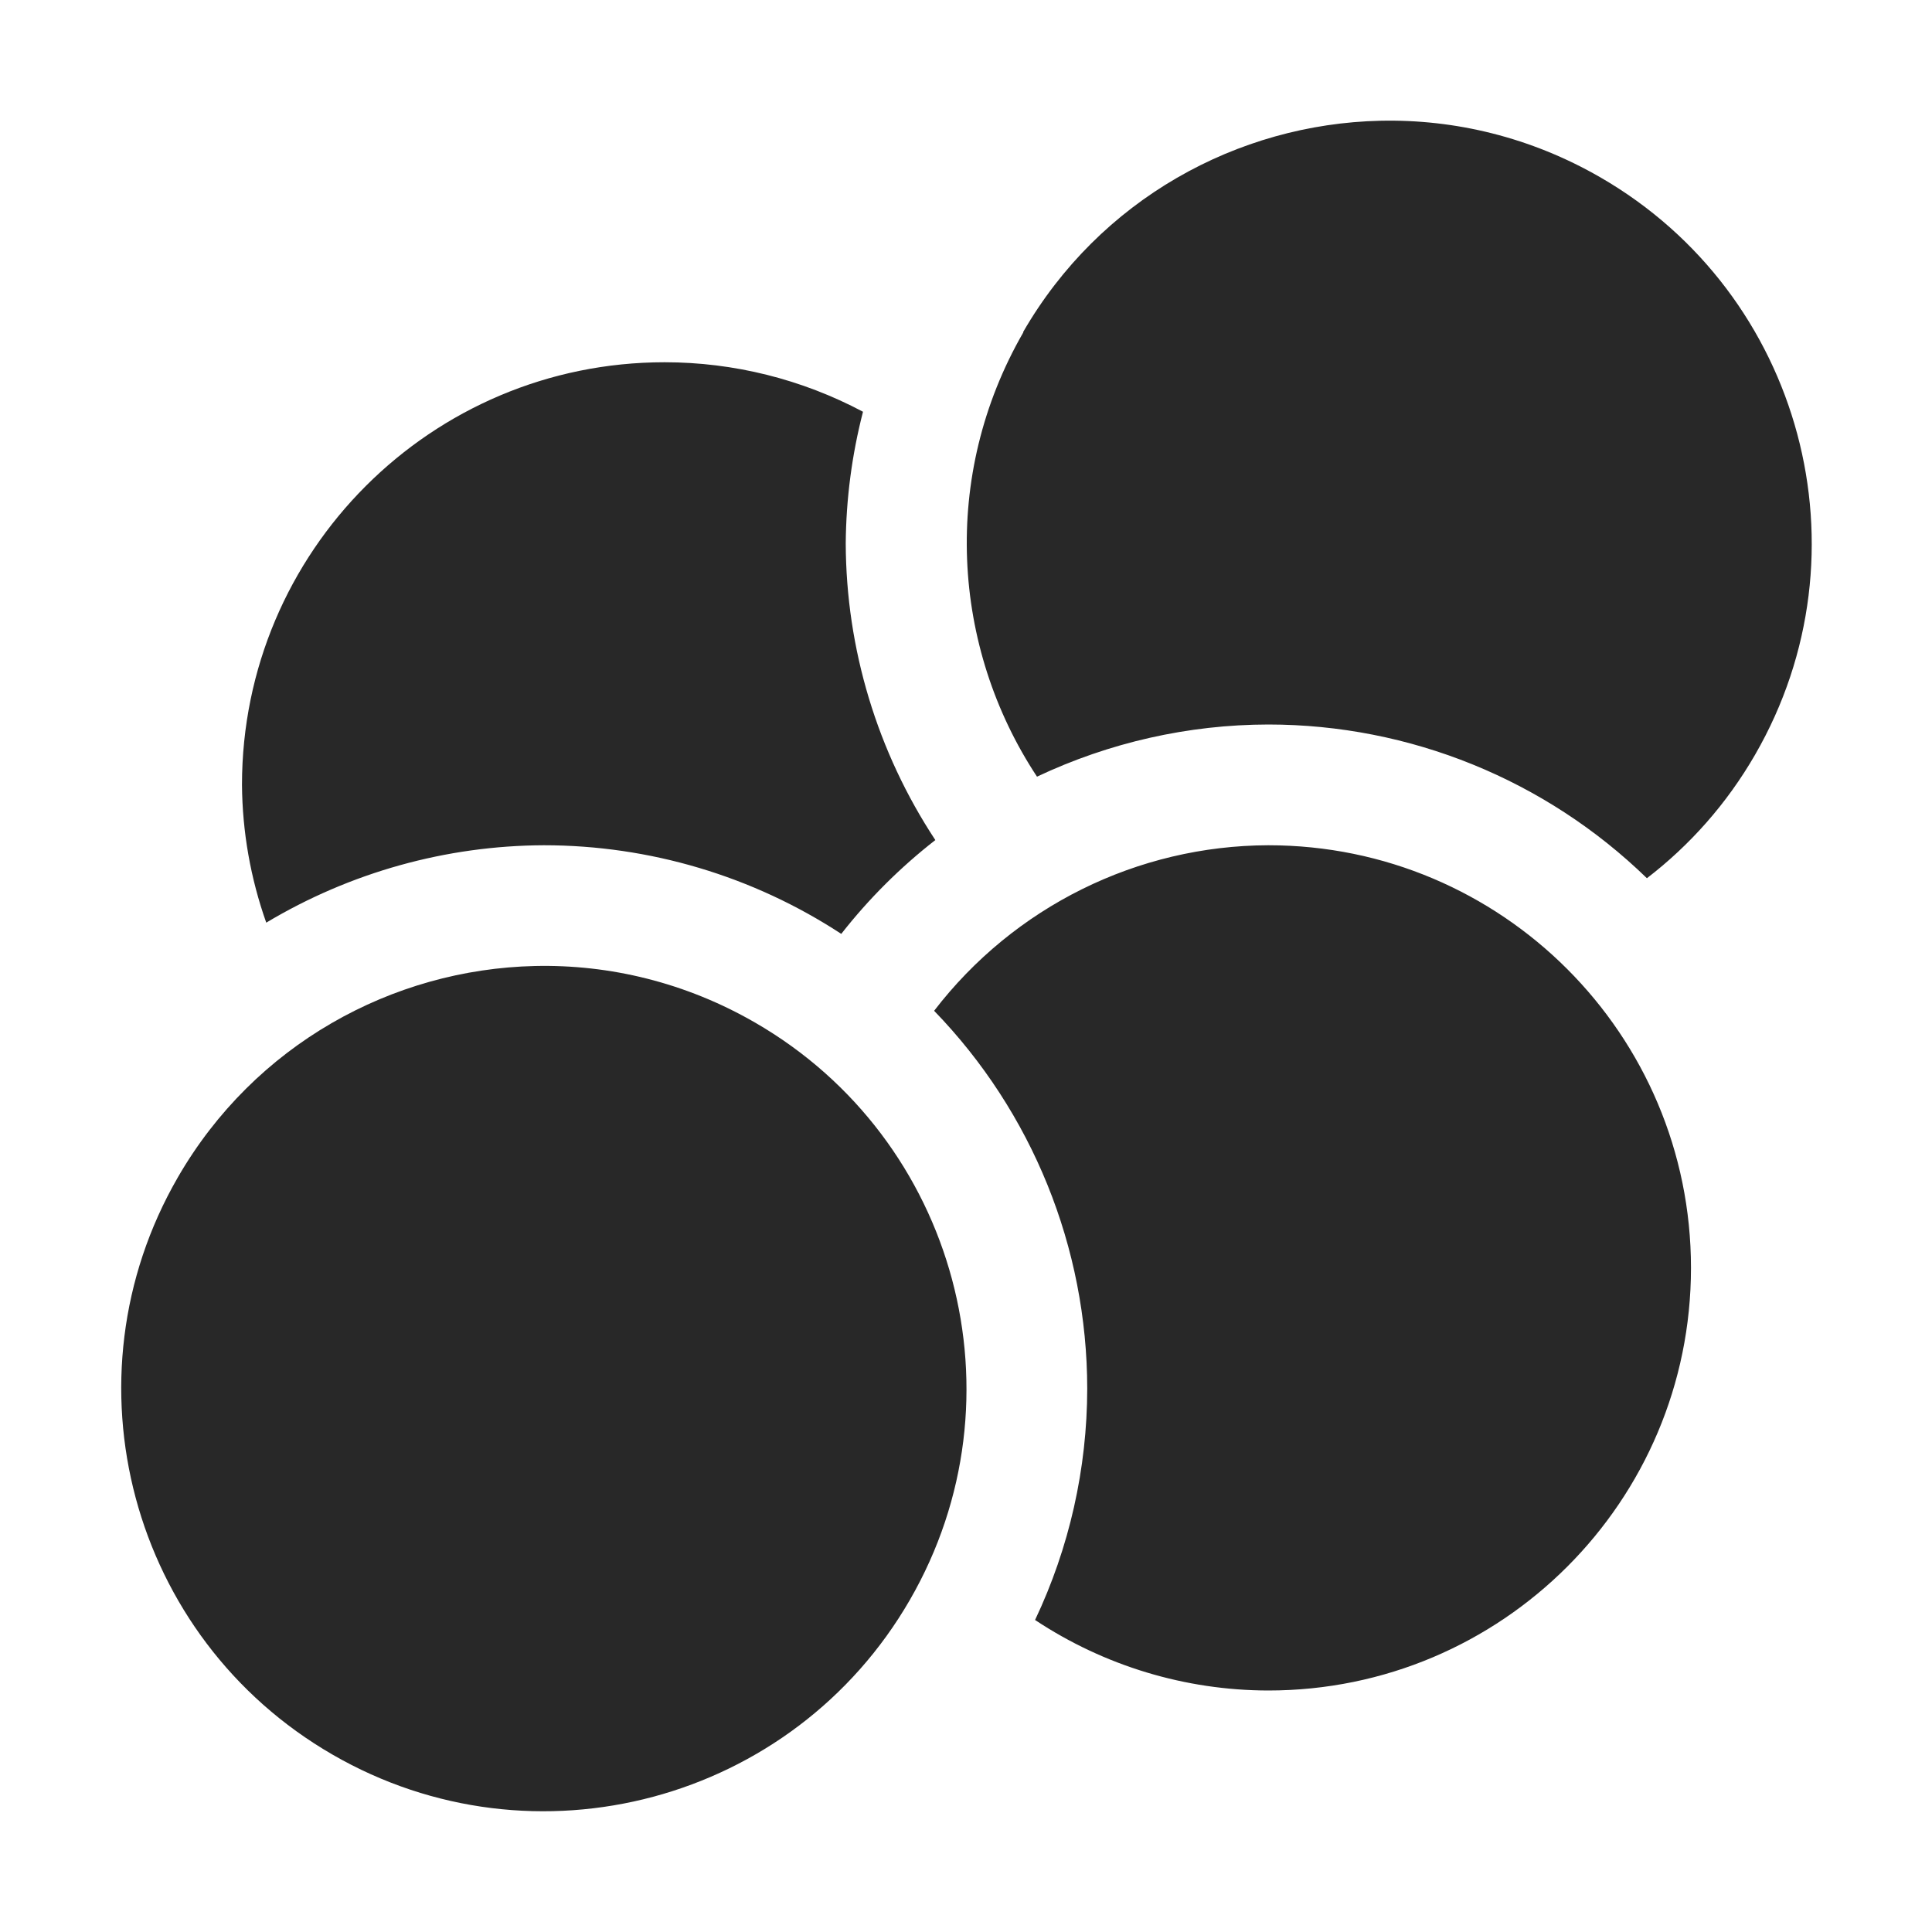 <svg width="16" height="16" version="1.1" xmlns="http://www.w3.org/2000/svg">
  <defs>
    <style id="current-color-scheme" type="text/css">.ColorScheme-Text { color:#282828; } .ColorScheme-Highlight { color:#458588; }</style>
  </defs>
  <path class="ColorScheme-Text" d="m11.43 1c-1.182 0.027-2.323 0.652-2.957 1.75l0.002 2e-3c-0.685 1.187-0.595 2.608 0.113 3.68 0.599-0.283 1.253-0.431 1.916-0.432 1.171 5.2e-4 2.295 0.457 3.135 1.273 0.353-0.271 0.66-0.614 0.896-1.023 0.966-1.673 0.392-3.815-1.281-4.781-0.575-0.332-1.205-0.483-1.824-0.469zm-5.926 2c-1.933 0-3.5 1.567-3.5 3.5 0.003 0.389 0.071 0.774 0.201 1.141 0.695-0.416 1.489-0.638 2.299-0.641 0.875 1.67e-4 1.731 0.255 2.463 0.734 0.227-0.29 0.489-0.551 0.779-0.777-0.481-0.73-0.739-1.583-0.742-2.457 0.003-0.368 0.051-0.734 0.143-1.09-0.506-0.269-1.07-0.41-1.643-0.41zm5 4c-1.085 0.003-2.107 0.51-2.768 1.371 0.813 0.839 1.267 1.961 1.268 3.129-0.001 0.663-0.148 1.317-0.432 1.916 0.573 0.38 1.244 0.583 1.932 0.584 1.933 0 3.5-1.567 3.5-3.5 0-1.933-1.567-3.5-3.5-3.5zm-6.074 1c-1.182 0.027-2.323 0.652-2.957 1.75-0.966 1.672-0.392 3.815 1.281 4.781 1.672 0.966 3.815 0.392 4.781-1.281 0.966-1.672 0.392-3.815-1.281-4.781-0.575-0.332-1.205-0.483-1.824-0.469z" fill="currentColor"/>
</svg>
